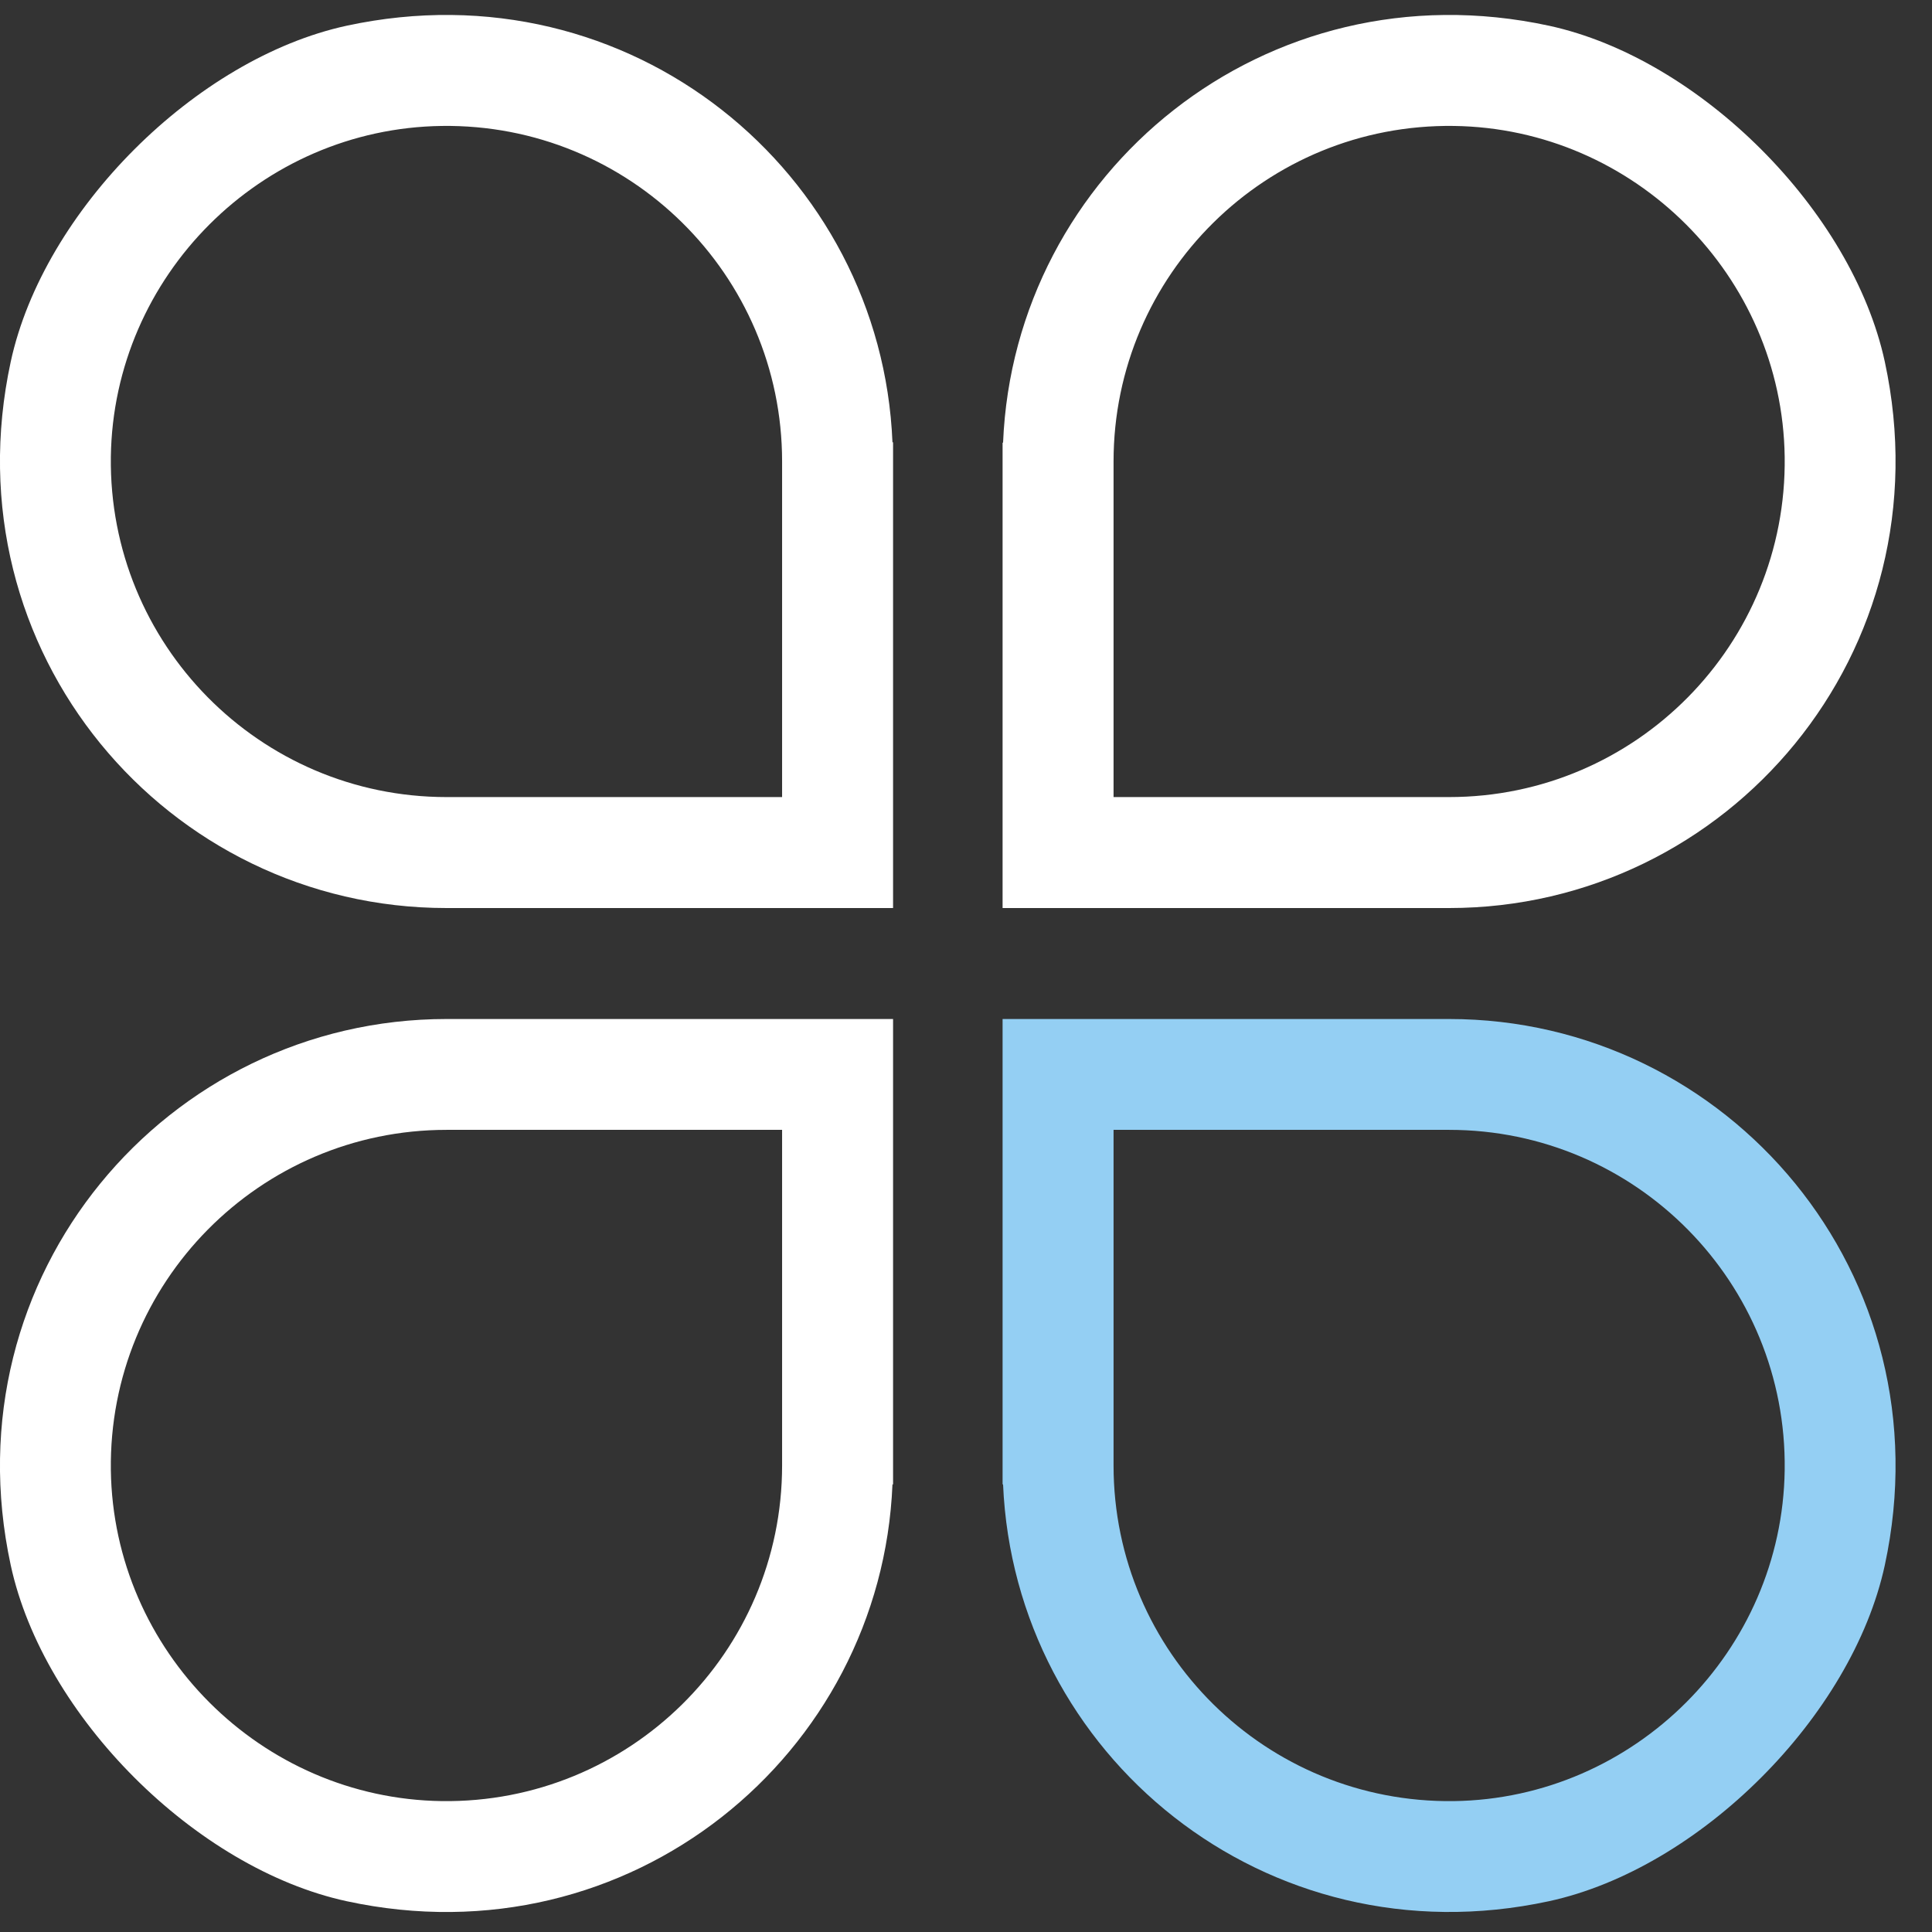 <?xml version="1.0" encoding="UTF-8"?>
<svg width="16px" height="16px" viewBox="0 0 16 16" version="1.1" 
    xmlns="http://www.w3.org/2000/svg" 
    xmlns:xlink="http://www.w3.org/1999/xlink">
    <rect x="0" y="0" width="16" height="16" fill="#333333" stroke="none"/>
    <!-- Generator: Sketch 64 (93537) - https://sketch.com -->
    <title>收藏订阅icon24*24</title>
    <desc>Created with Sketch.</desc>
    <g id="Page-1" stroke="none" stroke-width="1" fill="none" fill-rule="evenodd">
        <g id="12.9″-iPad-Pro-Copy-8" transform="translate(-24, -152)">
            <g id="侧边" transform="translate(0, 72)">
                <g id="侧边状态2" transform="translate(0, 64)">
                    <g id="数据使用">
                        <g id="icon1" transform="translate(20, 12)">
                            <g id="收藏订阅icon24*24">
                                <rect id="矩形" fill="#D8D8D8" opacity="0" x="0" y="0" width="24" height="24"></rect>
                                <g id="Group-13" transform="translate(4, 4)">
                                    <path d="M6.477,6.601 L3.698,6.601 C2.15,6.601 0.898,5.335 0.918,3.783 C0.939,2.285 2.161,1.063 3.659,1.043 C5.211,1.022 6.477,2.274 6.477,3.822 L6.477,6.601 Z M2.871,0.213 C1.621,0.484 0.36,1.745 0.089,2.995 C-0.43,5.397 1.385,7.52 3.698,7.52 L7.396,7.52 L7.396,7.363 L7.396,6.601 L7.396,3.663 L7.391,3.663 C7.299,1.428 5.221,-0.294 2.871,0.213 L2.871,0.213 Z" id="Fill-1" fill="#FFFFFF"></path>
                                    <path d="M9.222,3.822 C9.222,2.274 10.487,1.022 12.04,1.043 C13.537,1.063 14.759,2.285 14.78,3.783 C14.801,5.335 13.549,6.601 12.001,6.601 L9.222,6.601 L9.222,3.822 Z M15.609,2.995 C15.338,1.745 14.077,0.484 12.828,0.213 C10.48,-0.294 8.399,1.428 8.307,3.666 L8.303,3.666 L8.303,6.601 L8.303,7.364 L8.303,7.52 L12.001,7.52 C14.312,7.52 16.128,5.397 15.609,2.995 L15.609,2.995 Z" id="Fill-4" fill="#FFFFFF"></path>
                                    <path d="M6.477,12.136 C6.477,13.684 5.211,14.936 3.659,14.916 C2.161,14.895 0.939,13.673 0.918,12.175 C0.898,10.623 2.15,9.357 3.698,9.357 L6.477,9.357 L6.477,12.136 Z M0.089,12.963 C0.36,14.213 1.621,15.474 2.871,15.745 C5.218,16.253 7.299,14.53 7.391,12.293 L7.396,12.293 L7.396,9.357 L7.396,8.595 L7.396,8.439 L3.698,8.439 C1.385,8.439 -0.43,10.561 0.089,12.963 L0.089,12.963 Z" id="Fill-7" fill="#FFFFFF"></path>
                                    <path d="M14.78,12.175 C14.759,13.673 13.537,14.895 12.04,14.916 C10.487,14.936 9.222,13.685 9.222,12.136 L9.222,9.357 L12.001,9.357 C13.549,9.357 14.801,10.623 14.78,12.175 M12.001,8.439 L8.303,8.439 L8.303,8.595 L8.303,9.357 L8.303,12.293 L8.307,12.293 C8.402,14.53 10.48,16.252 12.828,15.745 C14.077,15.474 15.338,14.213 15.609,12.963 C16.128,10.561 14.312,8.439 12.001,8.439" id="Fill-10" fill="#94CFF3"></path>
                                </g>
                            </g>
                        </g>
                    </g>
                </g>
            </g>
        </g>
    </g>
</svg>